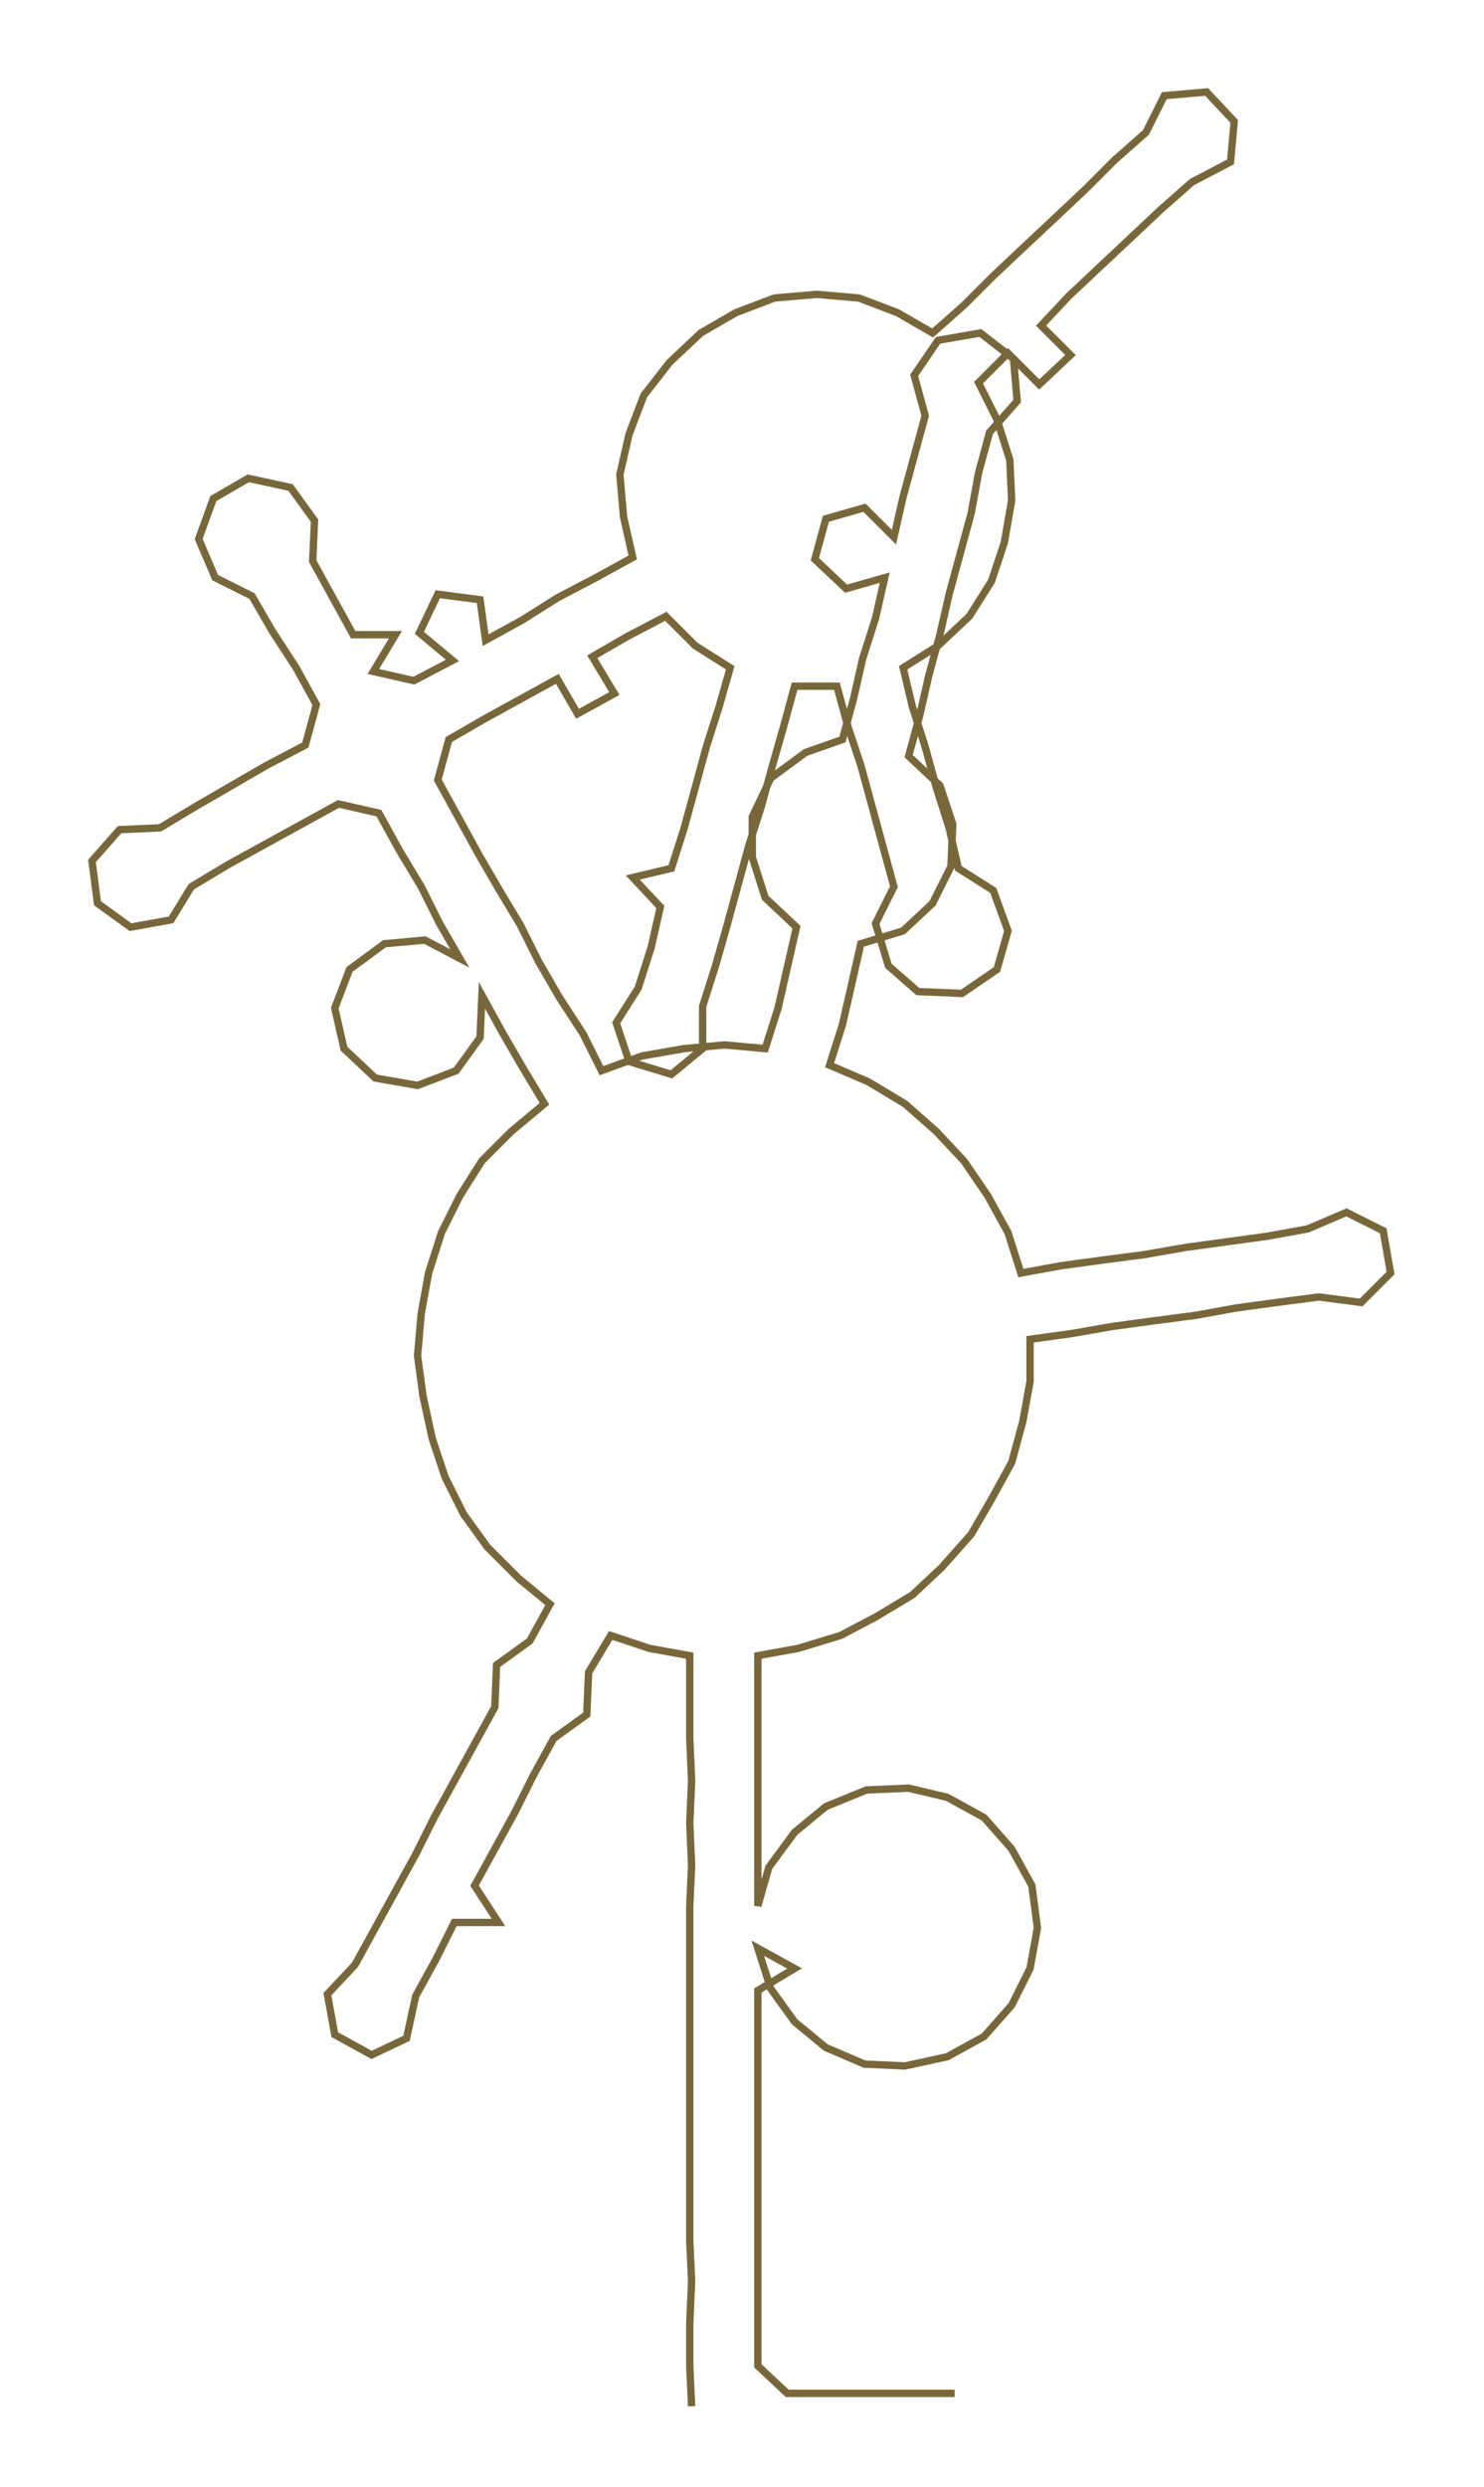 <ns0:svg xmlns:ns0="http://www.w3.org/2000/svg" width="179.033px" height="300px" viewBox="0 0 806.8 1351.93"><ns0:path style="stroke:#78673a;stroke-width:4px;fill:none;" d="M376 1308 L376 1308 L375 1286 L375 1263 L376 1240 L375 1218 L375 1195 L375 1172 L375 1150 L375 1127 L375 1104 L375 1082 L375 1059 L375 1036 L376 1014 L375 991 L376 968 L375 945 L375 923 L375 900 L353 896 L332 889 L320 909 L319 932 L301 945 L290 965 L280 985 L269 1005 L258 1025 L271 1045 L247 1045 L237 1065 L226 1085 L221 1108 L202 1117 L182 1106 L178 1084 L193 1068 L204 1048 L215 1028 L226 1008 L236 988 L247 968 L258 948 L269 928 L270 905 L288 892 L299 872 L282 858 L265 841 L252 823 L242 803 L235 782 L230 759 L227 737 L229 714 L233 692 L240 670 L250 650 L262 631 L278 615 L296 600 L284 580 L273 561 L262 541 L261 564 L248 582 L227 590 L204 586 L187 570 L182 548 L190 527 L209 513 L231 511 L250 521 L239 502 L229 482 L217 462 L206 442 L184 437 L164 448 L144 459 L124 470 L104 482 L93 500 L71 504 L53 491 L50 468 L65 451 L87 450 L107 438 L126 427 L145 416 L166 405 L172 383 L161 363 L148 343 L137 324 L117 314 L108 293 L116 271 L135 260 L158 265 L171 283 L170 305 L181 325 L192 345 L215 345 L203 365 L225 370 L246 359 L228 344 L238 323 L261 326 L264 348 L284 337 L303 325 L324 314 L344 303 L339 281 L337 258 L342 236 L350 215 L364 197 L381 181 L400 170 L421 162 L444 160 L467 162 L488 170 L507 181 L524 166 L540 150 L557 134 L573 119 L590 103 L606 87 L623 72 L633 52 L656 50 L671 66 L669 88 L648 99 L631 114 L614 130 L598 145 L581 161 L566 177 L582 193 L565 209 L548 192 L532 208 L542 228 L549 250 L550 272 L546 295 L539 316 L527 335 L510 351 L491 363 L496 384 L503 406 L509 428 L516 450 L521 472 L540 484 L548 506 L542 527 L523 540 L499 539 L483 525 L476 502 L486 482 L480 460 L474 438 L468 416 L461 395 L455 373 L432 373 L426 395 L420 416 L414 438 L407 460 L401 482 L395 504 L389 525 L382 547 L382 570 L365 584 L342 577 L335 556 L347 537 L354 515 L359 493 L344 477 L365 472 L372 450 L378 428 L384 406 L391 384 L397 363 L378 351 L362 335 L341 346 L322 357 L334 377 L314 388 L303 369 L283 380 L263 391 L244 402 L238 424 L249 444 L260 464 L271 483 L283 503 L293 523 L304 542 L317 562 L327 582 L349 574 L372 570 L394 568 L416 570 L423 548 L428 526 L433 504 L416 488 L409 466 L409 444 L419 423 L438 409 L458 402 L464 380 L469 358 L476 336 L481 314 L460 320 L443 304 L449 282 L470 276 L486 292 L491 270 L497 248 L503 226 L497 204 L510 185 L533 181 L551 195 L553 218 L538 235 L532 257 L528 279 L522 301 L516 323 L511 345 L505 367 L500 389 L494 411 L511 427 L518 448 L517 471 L507 491 L491 506 L468 513 L463 535 L458 557 L451 579 L472 588 L492 600 L509 615 L524 631 L537 650 L548 670 L555 692 L577 688 L599 685 L622 682 L645 678 L667 675 L689 672 L711 668 L732 659 L752 669 L756 692 L740 708 L717 705 L694 708 L672 711 L650 715 L627 718 L605 721 L582 725 L560 728 L560 751 L556 773 L550 795 L539 815 L528 834 L512 852 L496 867 L476 879 L457 889 L434 896 L412 900 L412 923 L412 945 L412 968 L412 991 L412 1014 L412 1036 L418 1015 L432 996 L449 982 L471 973 L494 972 L515 977 L535 988 L550 1005 L561 1025 L564 1048 L560 1070 L550 1090 L535 1107 L515 1118 L492 1123 L470 1122 L449 1113 L432 1099 L419 1081 L412 1059 L432 1070 L412 1082 L412 1104 L412 1127 L412 1150 L412 1172 L412 1195 L412 1218 L412 1240 L412 1263 L412 1286 L428 1301 L451 1301 L473 1301 L496 1301 L519 1301" /></ns0:svg>